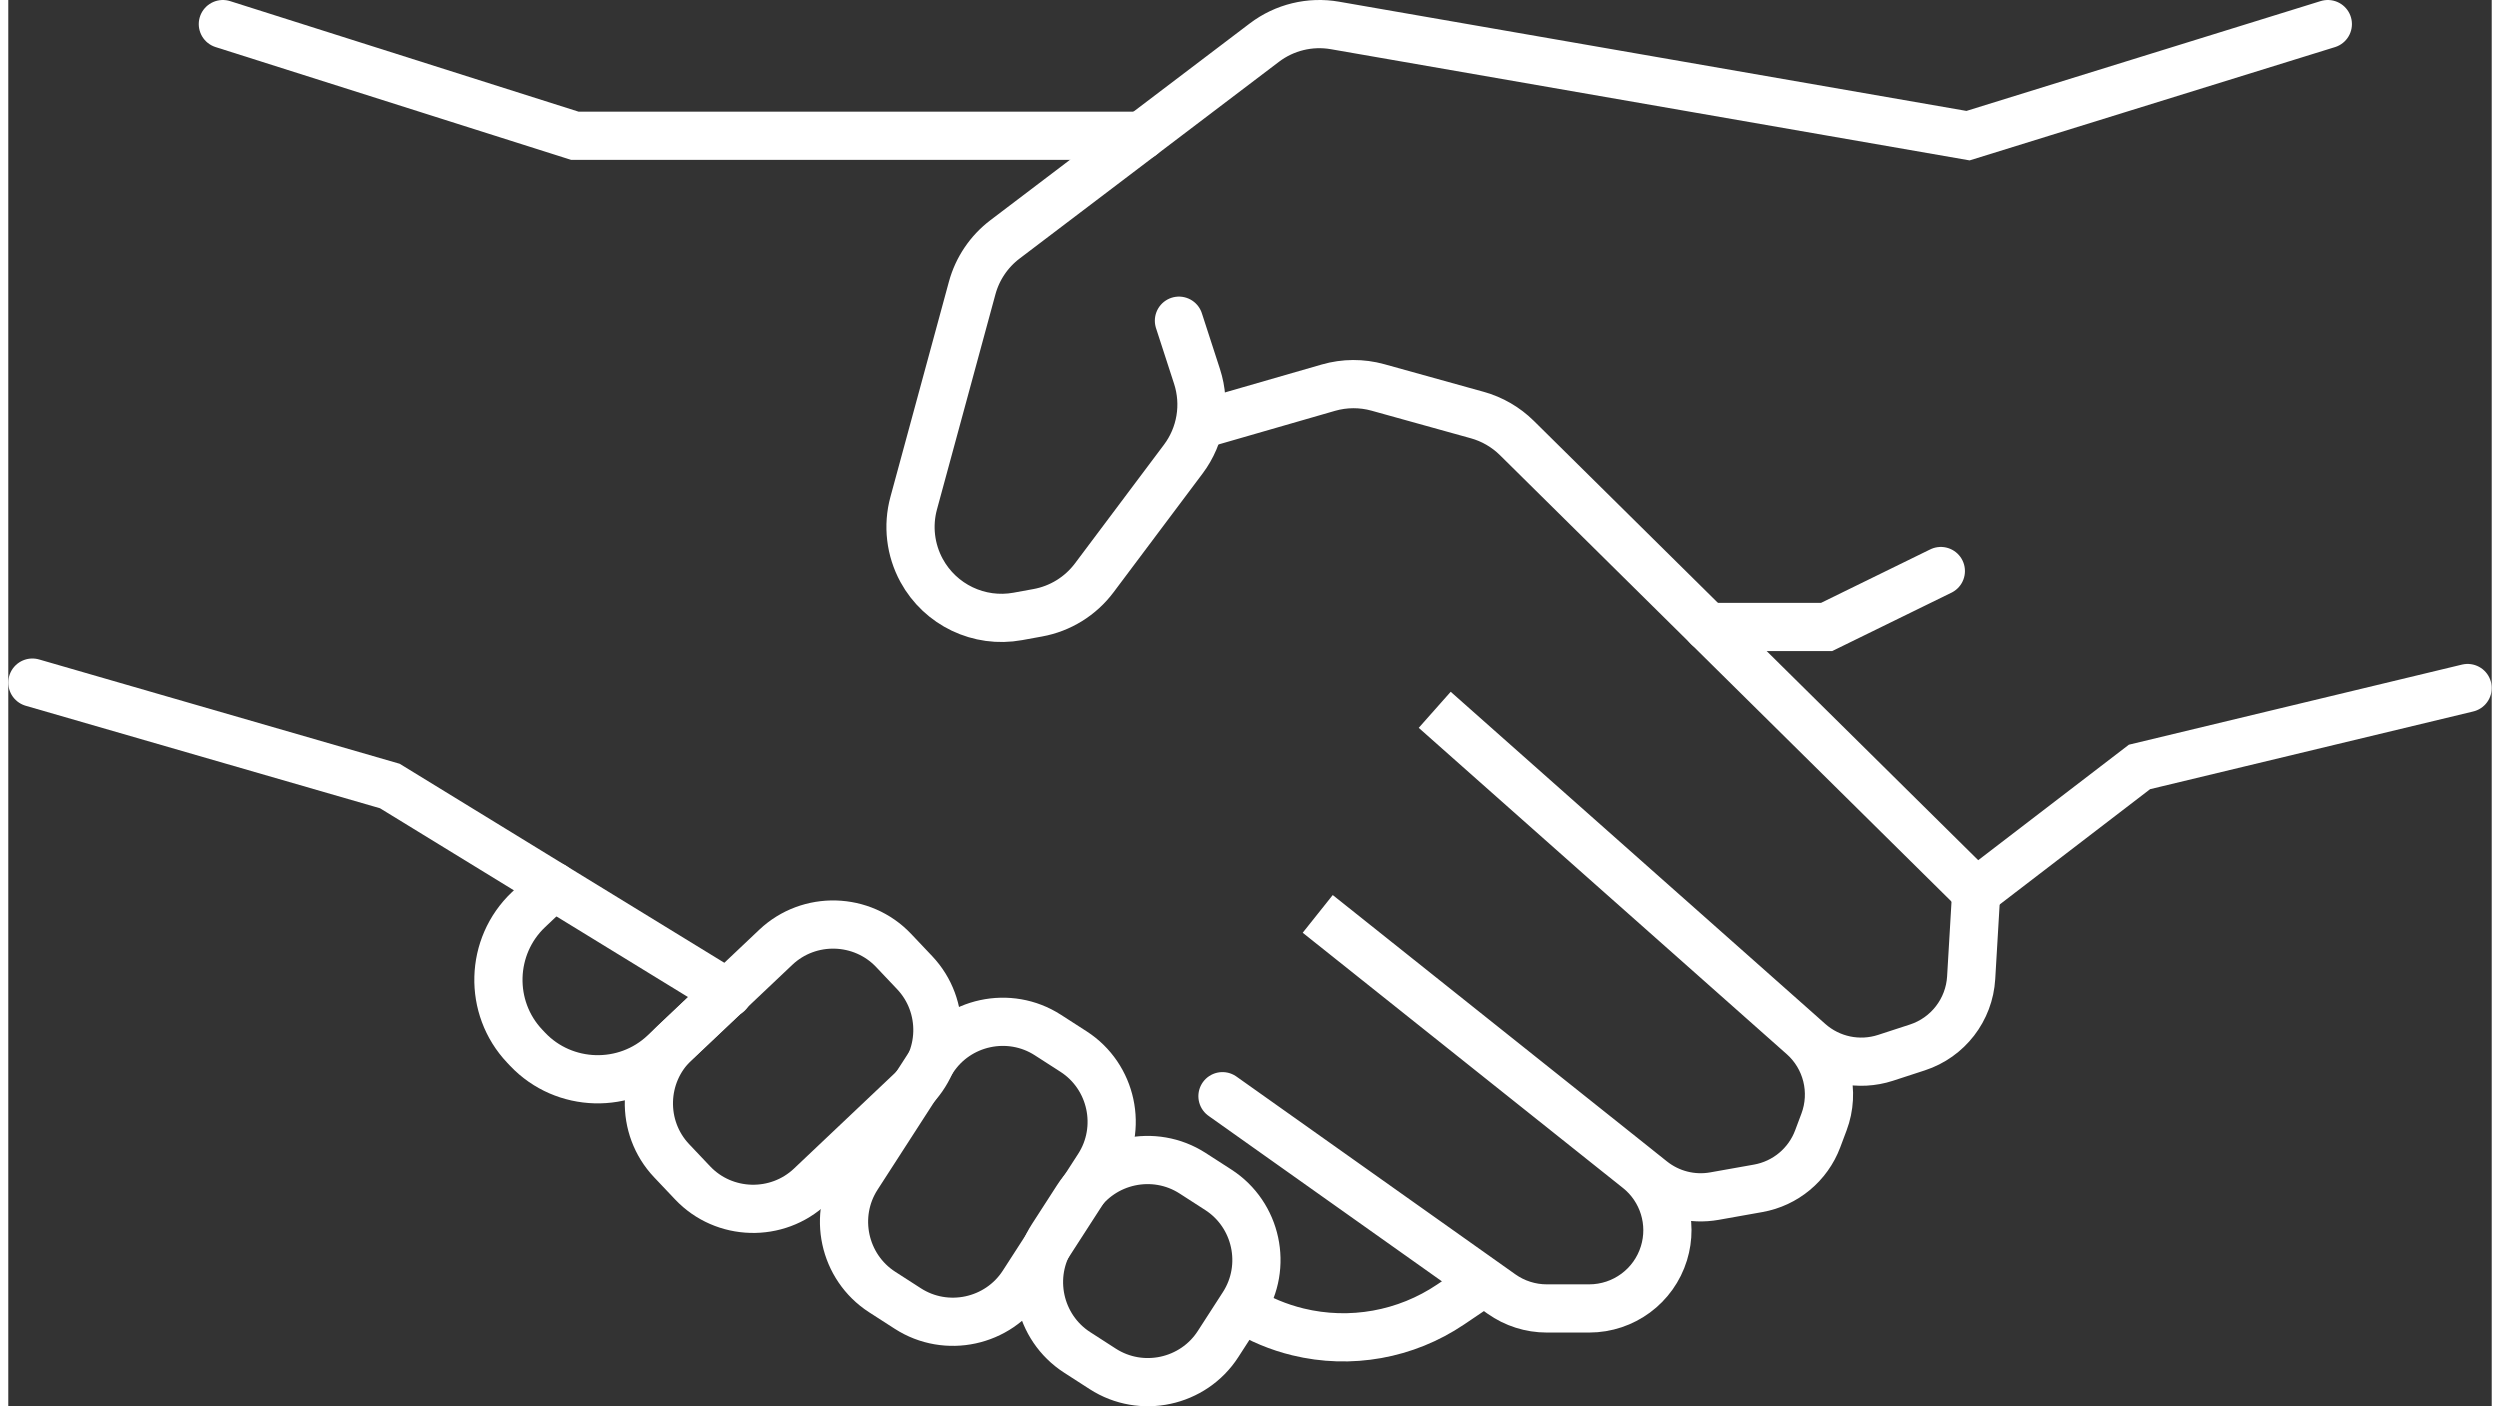 <?xml version="1.0" encoding="utf-8"?>
<!-- Generator: Adobe Illustrator 16.0.0, SVG Export Plug-In . SVG Version: 6.00 Build 0)  -->
<!DOCTYPE svg PUBLIC "-//W3C//DTD SVG 1.1//EN" "http://www.w3.org/Graphics/SVG/1.1/DTD/svg11.dtd">
<svg version="1.1" id="Layer_1" xmlns="http://www.w3.org/2000/svg" xmlns:xlink="http://www.w3.org/1999/xlink" x="0px" y="0px"
	 width="128px" height="72px" viewBox="0 0 128.803 72.935" enable-background="new 0 0 128.803 72.935"
	 xml:space="preserve">
<rect x="0" y="0" width="128.803" height="72.935" fill="#333333" stroke="none"/>
<g>
	<defs>
		<rect id="SVGID_1_" y="0" width="128.803" height="72.935"/>
	</defs>
	<clipPath id="SVGID_2_">
		<use xlink:href="#SVGID_1_"  overflow="visible"/>
	</clipPath>
	
		<path clip-path="url(#SVGID_2_)" fill="none" stroke="#fff" stroke-width="2.5" stroke-linecap="round" stroke-miterlimit="10" d="
		M28.266,45.962l-1.285,1.217c-2.001,1.895-2.089,5.081-0.195,7.082l0.147,0.156c1.895,2.001,5.082,2.088,7.083,0.194l3.286-3.11"/>
	
		<polyline clip-path="url(#SVGID_2_)" fill="none" stroke="#fff" stroke-width="2.5" stroke-linecap="round" stroke-miterlimit="10" points="
		58.778,7.042 29.386,7.042 11.129,1.25 	"/>
	
		<path clip-path="url(#SVGID_2_)" fill="none" stroke="#fff" stroke-width="2.5" stroke-linecap="round" stroke-miterlimit="10" d="
		M60.716,16.633l0.939,2.894c0.473,1.46,0.207,3.058-0.714,4.285l-4.619,6.16c-0.714,0.951-1.76,1.598-2.93,1.81l-1.037,0.189
		c-2.001,0.364-4.01-0.596-4.985-2.382c-0.583-1.069-0.73-2.322-0.41-3.496l3.032-11.156c0.273-1.005,0.872-1.891,1.701-2.521
		L65.148,2.209c1.044-0.792,2.37-1.114,3.66-0.889l32.835,5.716l18.66-5.786"/>
	
		<path clip-path="url(#SVGID_2_)" fill="none" stroke="#fff" stroke-width="2.5" stroke-linecap="round" stroke-miterlimit="10" d="
		M62.41,21.854l6.056-1.747c0.839-0.242,1.728-0.246,2.569-0.013l5.152,1.432c0.775,0.215,1.482,0.625,2.055,1.19l23.824,23.553
		l8.469-6.492l17.018-4.092"/>
	
		<polyline clip-path="url(#SVGID_2_)" fill="none" stroke="#fff" stroke-width="2.5" stroke-linecap="round" stroke-miterlimit="10" points="
		88.156,32.519 94.305,32.519 100.232,29.617 	"/>
	
		<path clip-path="url(#SVGID_2_)" fill="none" stroke="#fff" stroke-width="2.5" stroke-linecap="round" stroke-miterlimit="10" d="
		M64.047,67.896c0.879,0.539,1.837,0.938,2.839,1.182c2.722,0.664,5.598,0.147,7.92-1.42l1.576-1.065"/>
	
		<polyline clip-path="url(#SVGID_2_)" fill="none" stroke="#fff" stroke-width="2.5" stroke-linecap="round" stroke-miterlimit="10" points="
		37.328,51.518 19.789,40.766 1.25,35.403 	"/>
	
		<path clip-path="url(#SVGID_2_)" fill="none" stroke="#fff" stroke-width="2.5" stroke-linecap="round" stroke-miterlimit="10" d="
		M102.067,46.27l-0.262,4.438c-0.098,1.665-1.204,3.101-2.791,3.618l-1.653,0.539c-1.369,0.445-2.871,0.134-3.948-0.821
		L73.982,36.814l19.085,16.922c1.256,1.112,1.695,2.886,1.105,4.458l-0.327,0.872c-0.503,1.341-1.676,2.316-3.087,2.567
		l-2.271,0.404c-1.147,0.204-2.326-0.095-3.237-0.821L67.914,47.399l16.609,13.236c1.304,1.039,1.839,2.771,1.348,4.364
		c-0.523,1.702-2.095,2.863-3.876,2.863H79.79c-0.84,0-1.66-0.262-2.345-0.747L62.974,56.854"/>
	
		<path clip-path="url(#SVGID_2_)" fill="none" stroke="#fff" stroke-width="2.5" stroke-linecap="round" stroke-miterlimit="10" d="
		M35.493,61.35l-1.09-1.151c-1.635-1.728-1.559-4.479,0.168-6.113l5.236-4.956c1.728-1.635,4.479-1.56,6.114,0.168l1.089,1.15
		c1.635,1.729,1.56,4.479-0.168,6.114l-5.235,4.956C39.878,63.152,37.127,63.077,35.493,61.35z"/>
	
		<path clip-path="url(#SVGID_2_)" fill="none" stroke="#fff" stroke-width="2.5" stroke-linecap="round" stroke-miterlimit="10" d="
		M46.653,67.866l-1.332-0.858c-1.998-1.29-2.578-3.981-1.288-5.979l3.909-6.057c1.289-1.999,3.98-2.579,5.978-1.289l1.332,0.858
		c1.999,1.29,2.578,3.98,1.289,5.979l-3.909,6.057C51.342,68.576,48.652,69.156,46.653,67.866z"/>
	
		<path clip-path="url(#SVGID_2_)" fill="none" stroke="#fff" stroke-width="2.5" stroke-linecap="round" stroke-miterlimit="10" d="
		M56.765,70.998l-1.332-0.859c-1.998-1.29-2.578-3.981-1.288-5.979l1.304-2.021c1.29-1.998,3.98-2.578,5.979-1.288l1.332,0.859
		c1.998,1.29,2.578,3.979,1.288,5.979l-1.304,2.021C61.454,71.708,58.764,72.287,56.765,70.998z"/>
</g>
</svg>
